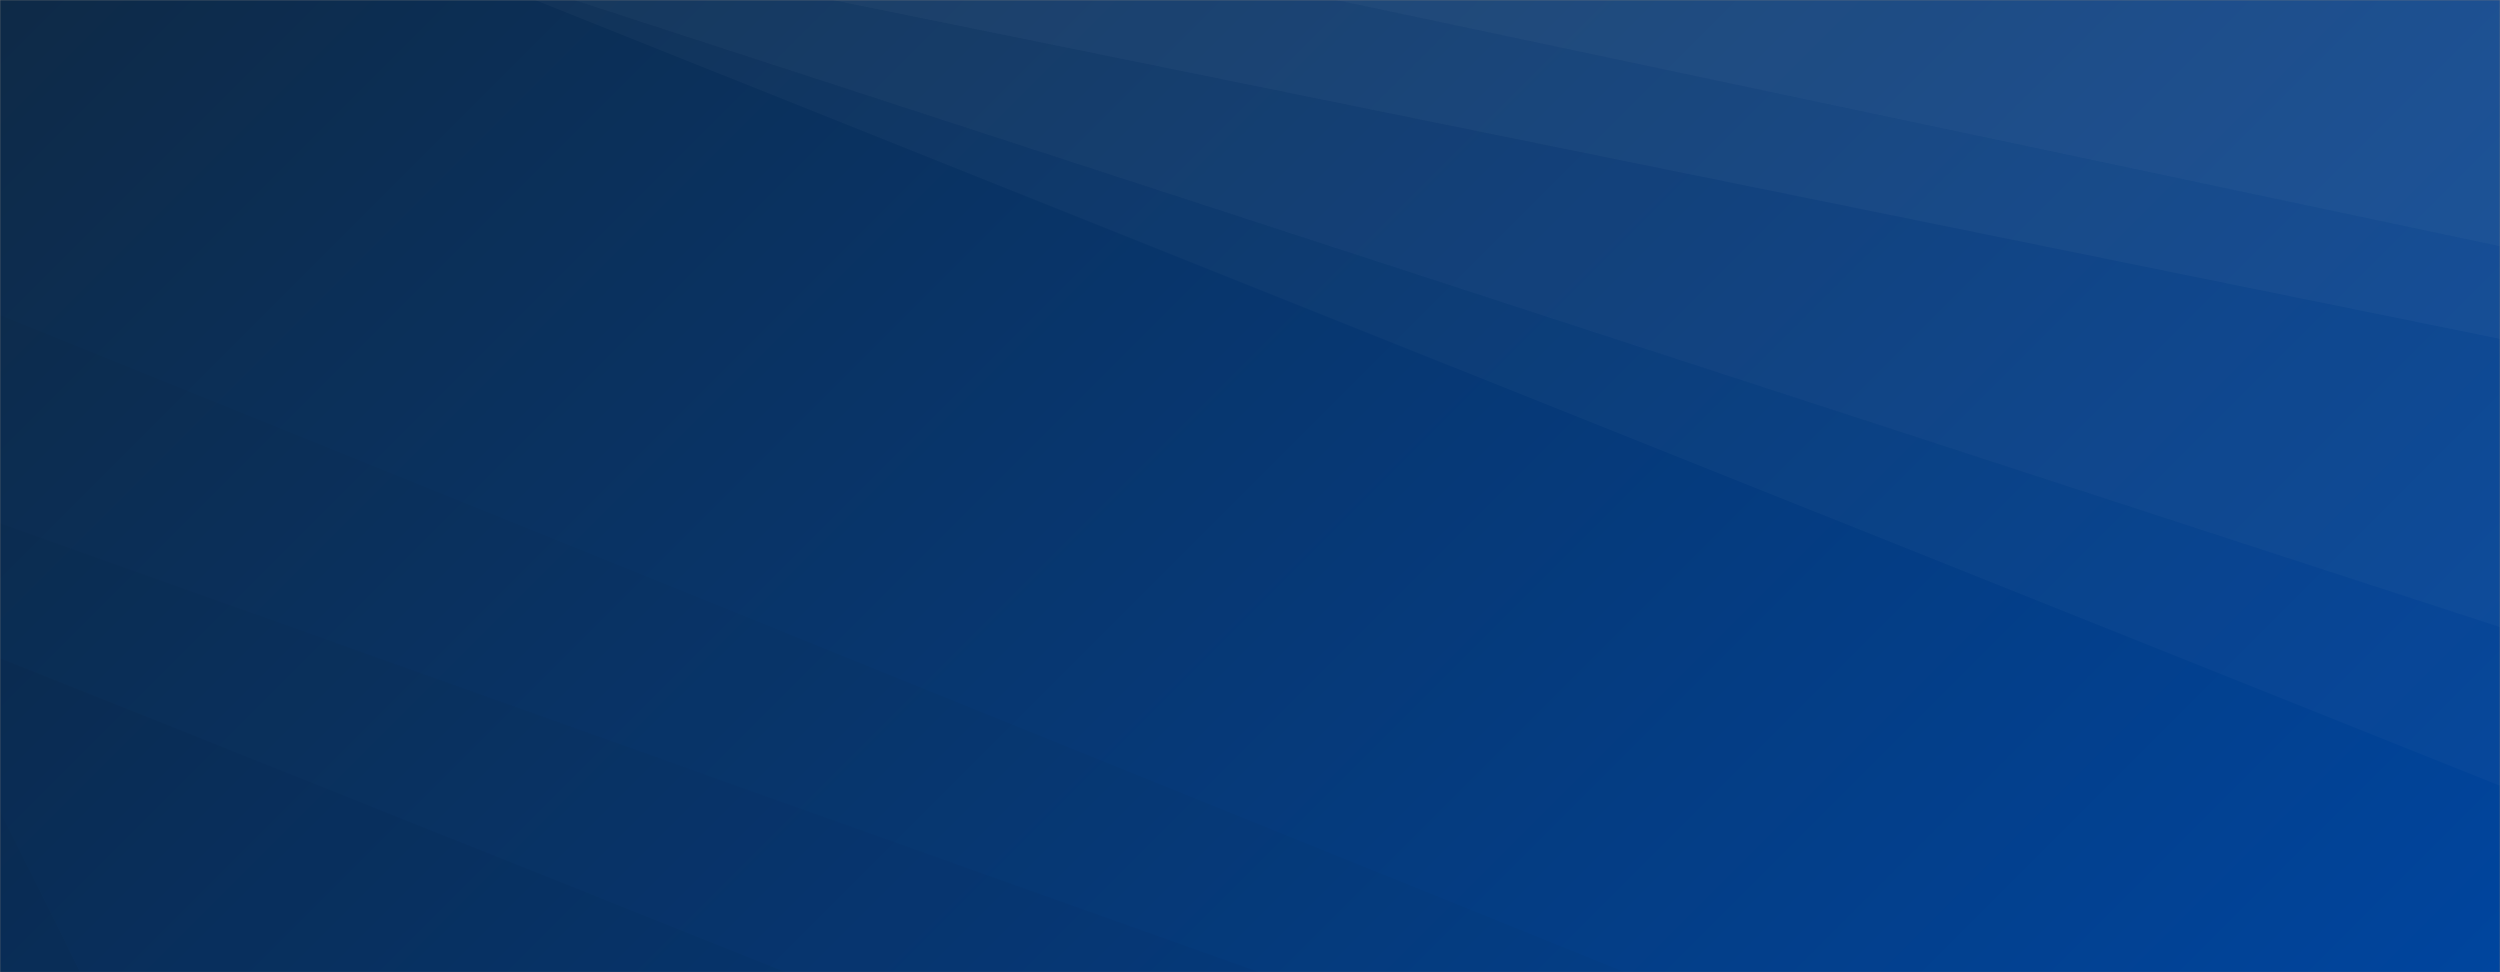 <svg xmlns="http://www.w3.org/2000/svg" version="1.1" xmlns:xlink="http://www.w3.org/1999/xlink" xmlns:svgjs="http://svgjs.com/svgjs" width="1440" height="560" preserveAspectRatio="none" viewBox="0 0 1440 560"><rect x="0" y="0" width="1440" height="560" fill="#808080" stroke="none"/><g mask="url(&quot;#SvgjsMask1002&quot;)" fill="none"><rect width="1440" height="560" x="0" y="0" fill="url(#SvgjsLinearGradient1003)"></rect><path d="M1440 0L769.48 0L1440 141.84z" fill="rgba(255, 255, 255, .1)" style="--darkreader-inline-fill: rgba(24, 26, 27, 0.1);" data-darkreader-inline-fill=""></path><path d="M769.48 0L1440 141.84L1440 195.19L479.35 0z" fill="rgba(255, 255, 255, .075)" style="--darkreader-inline-fill: rgba(24, 26, 27, 0.07);" data-darkreader-inline-fill=""></path><path d="M479.35 0L1440 195.19L1440 361.21L330.72 0z" fill="rgba(255, 255, 255, .05)" style="--darkreader-inline-fill: rgba(24, 26, 27, 0.05);" data-darkreader-inline-fill=""></path><path d="M330.72 0L1440 361.21L1440 452.55L308.11 0z" fill="rgba(255, 255, 255, .025)" style="--darkreader-inline-fill: rgba(24, 26, 27, 0.03);" data-darkreader-inline-fill=""></path><path d="M0 560L46.2 560L0 467.14z" fill="rgba(0, 0, 0, .1)" style="--darkreader-inline-fill: rgba(0, 0, 0, 0.1);" data-darkreader-inline-fill=""></path><path d="M0 467.14L46.2 560L452.69 560L0 379.12z" fill="rgba(0, 0, 0, .075)" style="--darkreader-inline-fill: rgba(0, 0, 0, 0.07);" data-darkreader-inline-fill=""></path><path d="M0 379.12L452.69 560L725.47 560L0 301.43z" fill="rgba(0, 0, 0, .05)" style="--darkreader-inline-fill: rgba(0, 0, 0, 0.05);" data-darkreader-inline-fill=""></path><path d="M0 301.43L725.47 560L935.8 560L0 181.54z" fill="rgba(0, 0, 0, .025)" style="--darkreader-inline-fill: rgba(0, 0, 0, 0.03);" data-darkreader-inline-fill=""></path></g><defs><mask id="SvgjsMask1002"><rect width="1440" height="560" fill="#ffffff" style="--darkreader-inline-fill: #e8e6e3;" data-darkreader-inline-fill=""></rect></mask><linearGradient x1="15.28%" y1="-39.29%" x2="84.72%" y2="139.29%" gradientUnits="userSpaceOnUse" id="SvgjsLinearGradient1003"><stop stop-color="#0e2a47" offset="0" style="--darkreader-inline-stopcolor: #0b2239;" data-darkreader-inline-stopcolor=""></stop><stop stop-color="#00459e" offset="1" style="--darkreader-inline-stopcolor: #00377e;" data-darkreader-inline-stopcolor=""></stop></linearGradient></defs></svg>